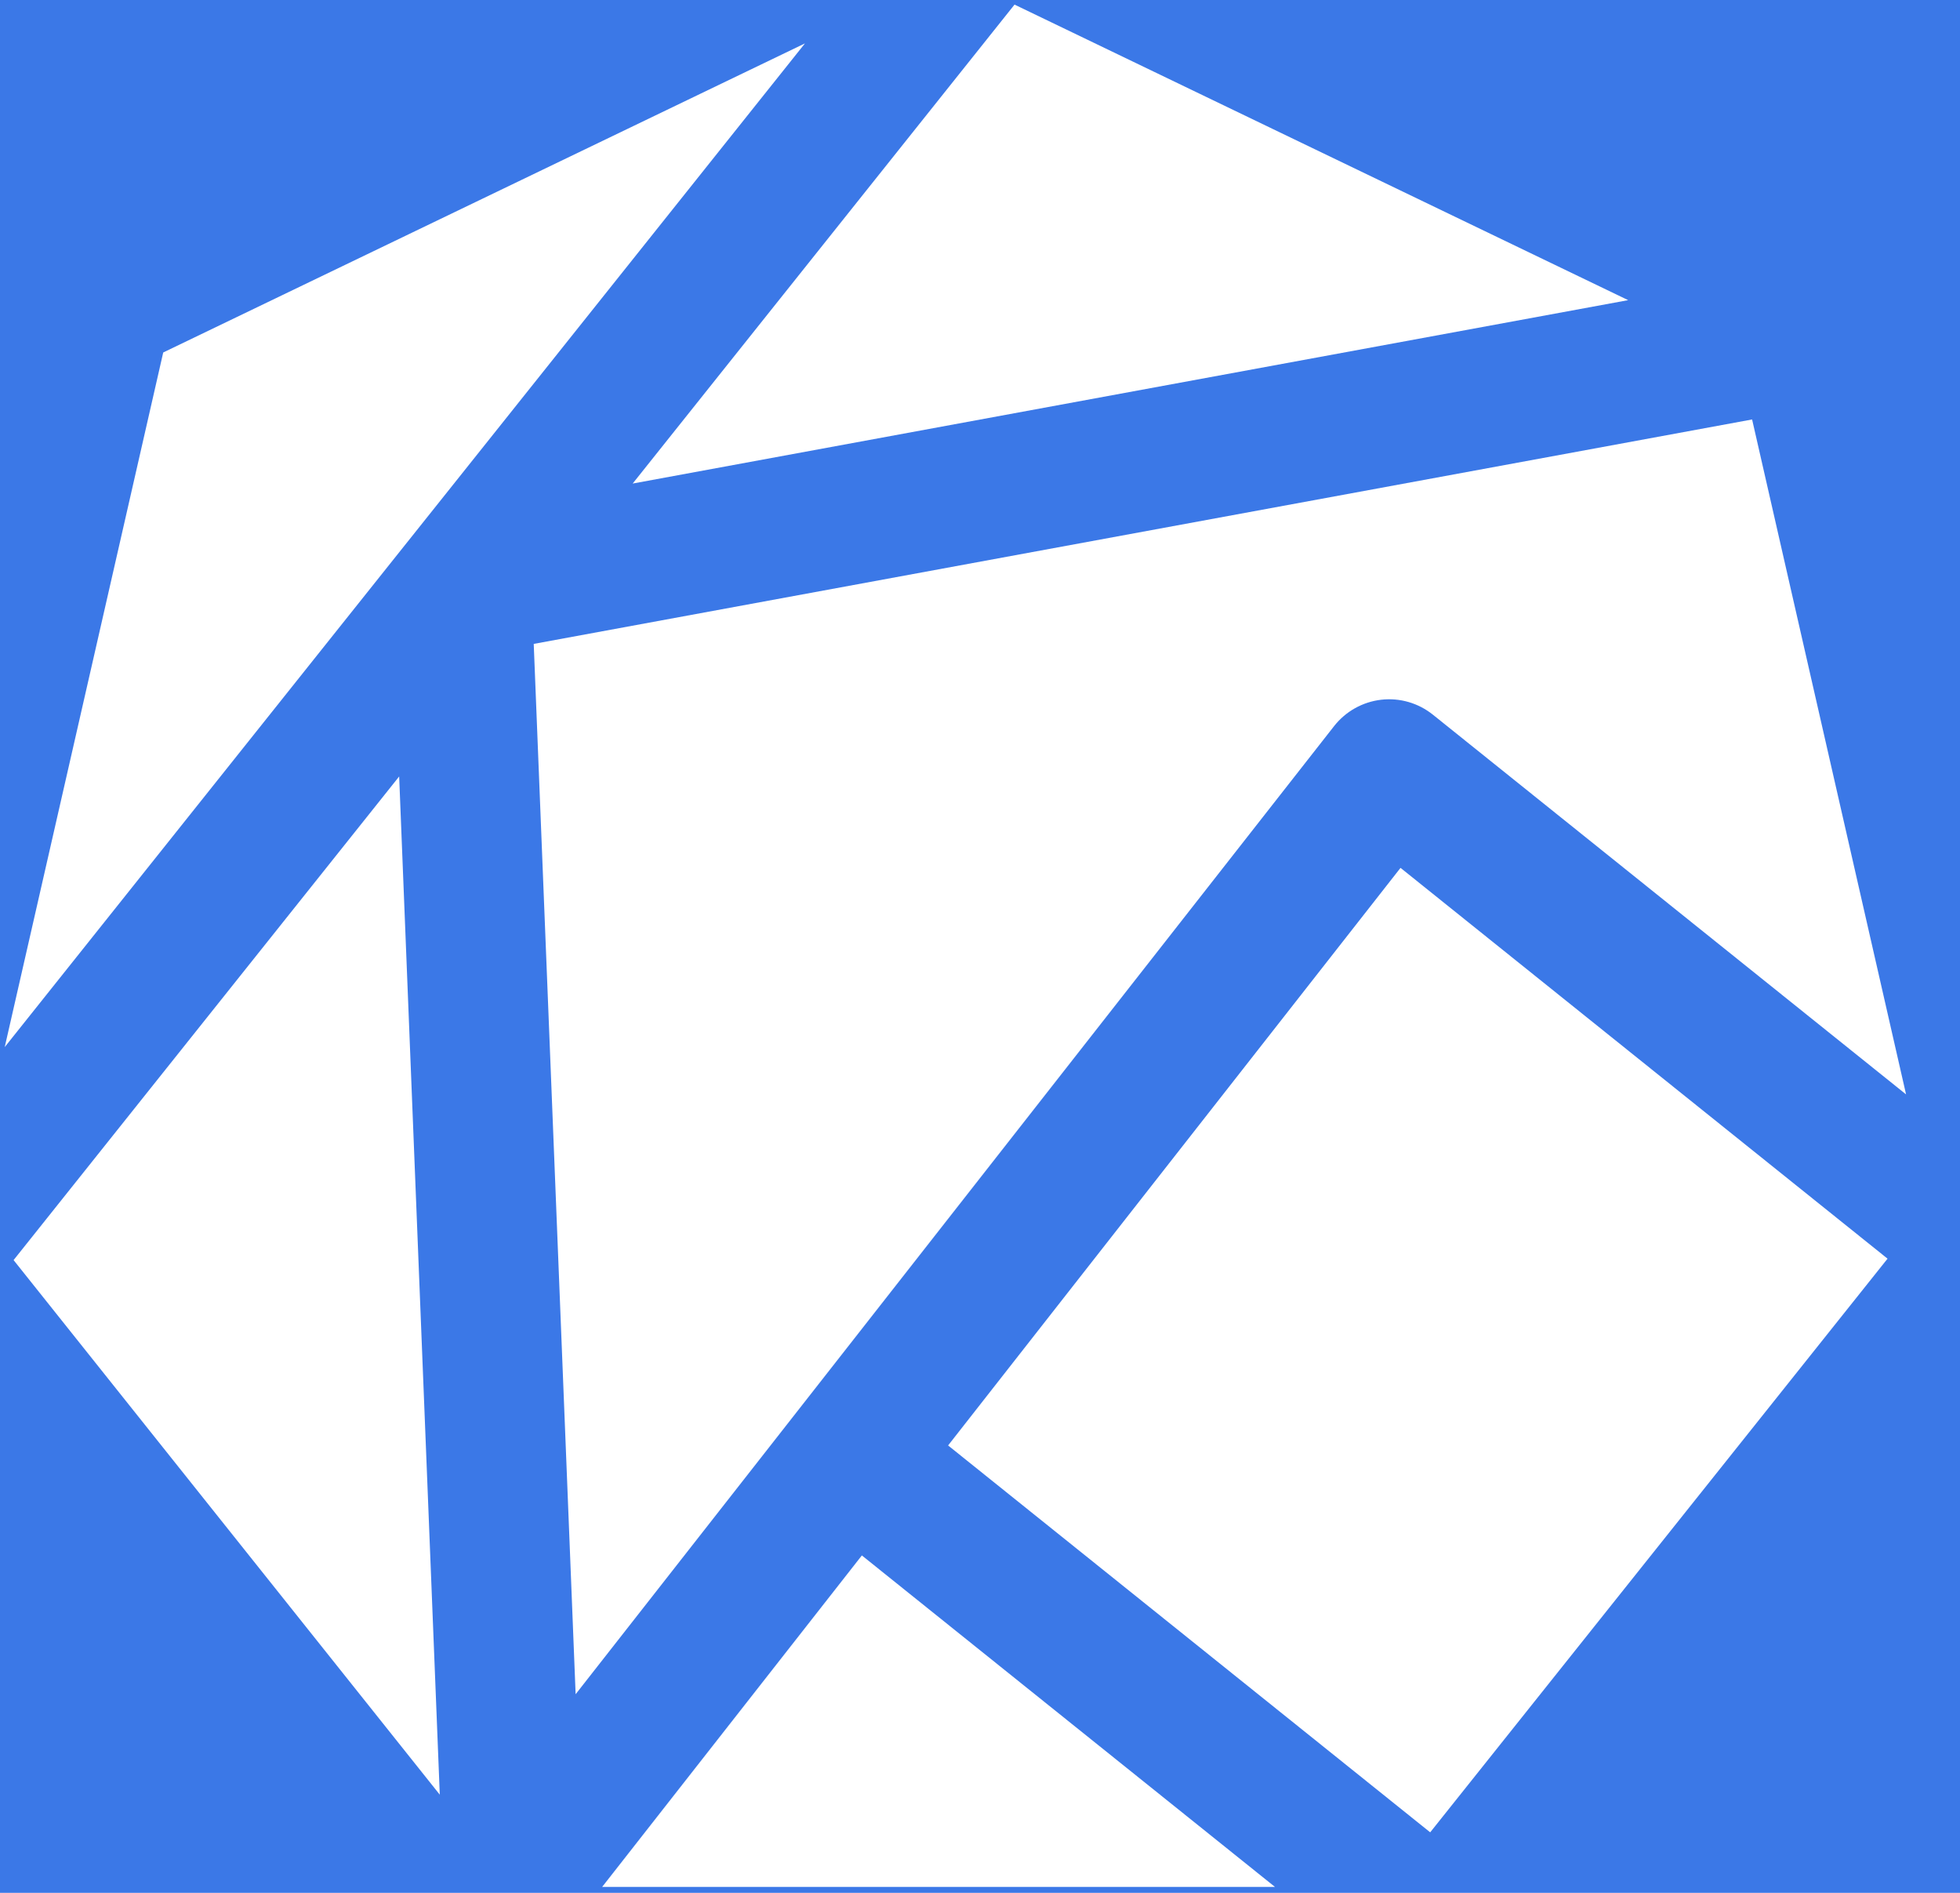 
<svg width="29px" height="28px" viewBox="0 0 29 28" version="1.1" xmlns="http://www.w3.org/2000/svg" xmlns:xlink="http://www.w3.org/1999/xlink">
    <defs></defs>
    <g id="final" stroke="none" stroke-width="1" fill="none" fill-rule="evenodd">
        <g id="400_kflow" transform="translate(-190, -180)">
            <rect fill="#3B78E7" x="0" y="0" width="1320" height="940"></rect>
            <g id="Group-10" transform="translate(190, 180)" fill="#FFFFFF">
                <g id="Group-3">
                    <g id="Group">
                        <path d="M7.897,9.525 L8.517,25.062 L19.74,10.74 C19.911,10.523 20.161,10.383 20.435,10.351 C20.71,10.319 20.985,10.399 21.201,10.572 L28.202,16.189 L25.924,6.205 L7.897,9.525" id="Fill-1"></path>
                        <polyline id="Fill-2" points="8.909 27.913 18.865 27.913 12.752 23.009 8.909 27.913"></polyline>
                        <polyline id="Fill-3" points="20.722 12.838 14.028 21.382 21.161 27.105 27.928 18.619 20.722 12.838"></polyline>
                        <path d="M6.021,8.026 C6.021,8.026 6.022,8.025 6.022,8.025 L11.91,0.642 L2.415,5.214 L0.07,15.489 L6.021,8.026" id="Fill-4"></path>
                        <polyline id="Fill-5" points="0.201 18.64 6.507 26.548 5.906 11.486 0.201 18.64"></polyline>
                        <polyline id="Fill-6" points="24.09 4.44 15.011 0.068 9.361 7.153 24.09 4.44"></polyline>
                    </g>
                </g>
            </g>
        </g>
    </g>
</svg>

